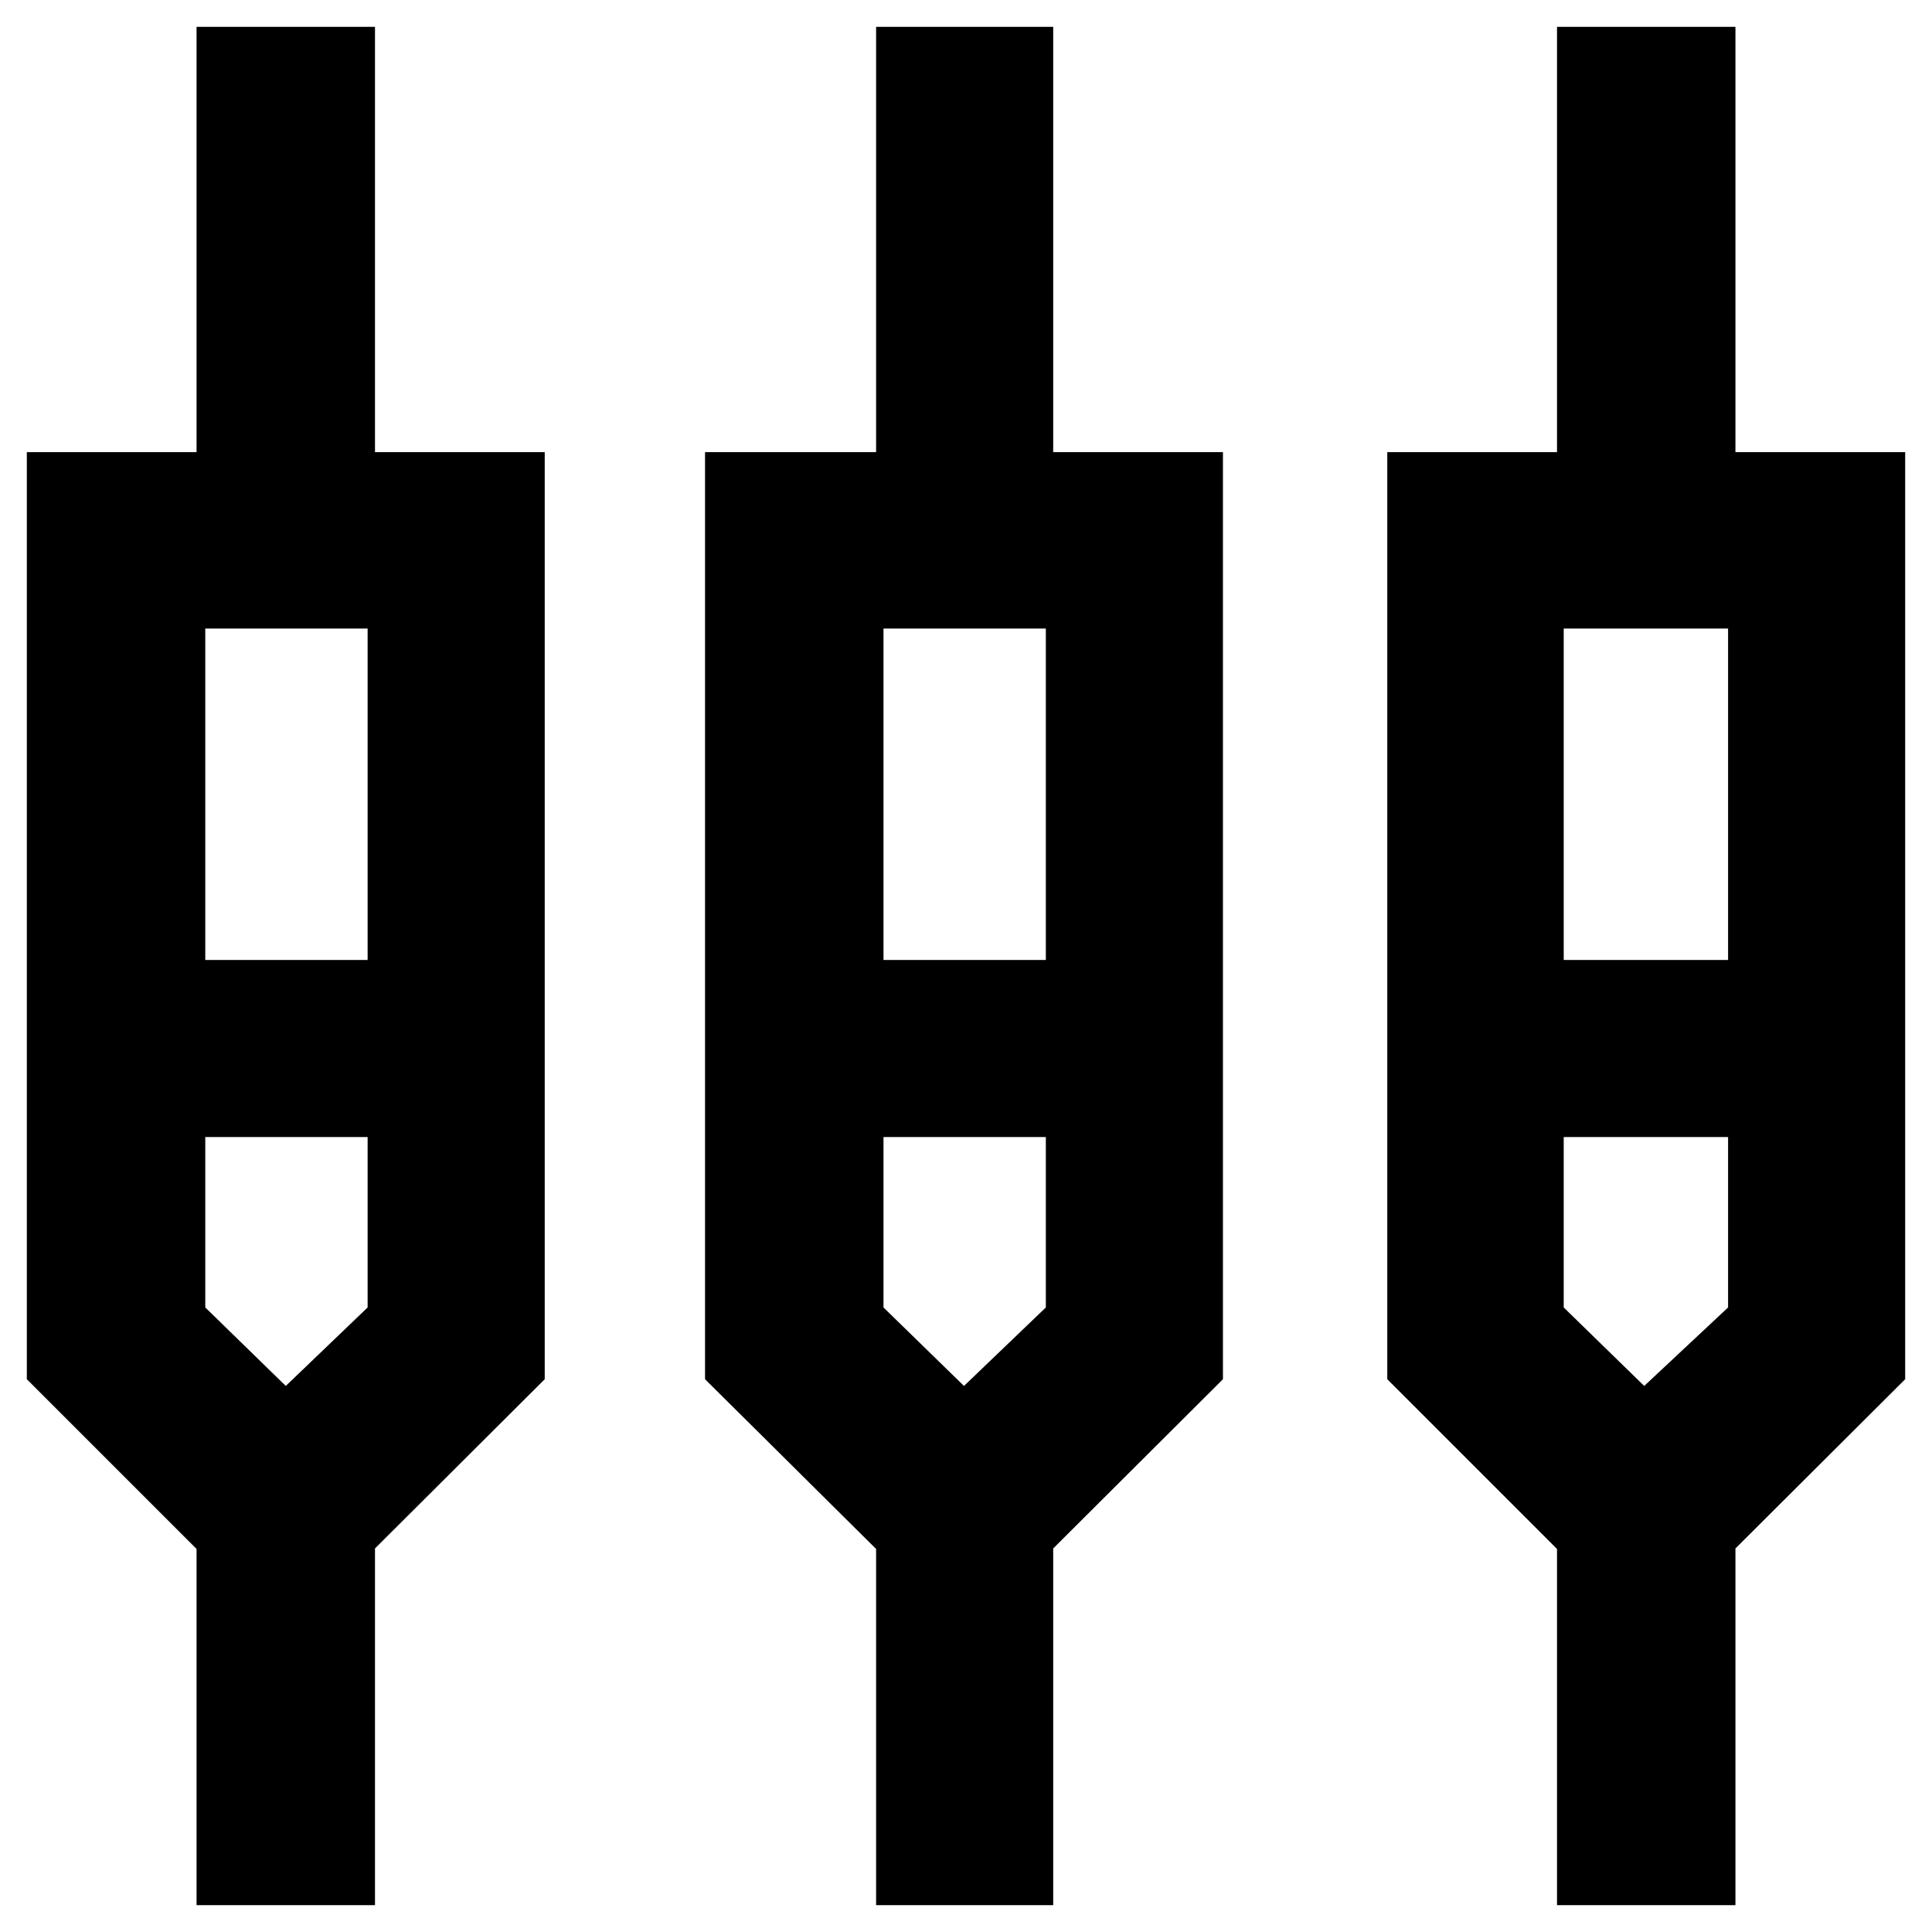 <svg xmlns="http://www.w3.org/2000/svg" height="40" viewBox="0 -960 960 960" width="40"><path d="M97.67-13.33v-177l-84.34-84.34v-460.66h84.34v-211.34h88.66v211.34h84.34v460.66l-84.34 84.09v177.25H97.67Zm337.66 0v-177l-85-84.34v-460.66h85v-211.34h88v211.34h84.34v460.66l-84.34 84.09v177.25h-88Zm338.34 0v-177l-84.34-84.34v-460.66h84.34v-211.34h88.66v211.34h84.34v460.66l-84.34 84.09v177.25h-88.66ZM102-647.67V-483h80.67v-164.67H102Zm337 0V-483h80.67v-164.67H439Zm338 0V-483h81.67v-164.67H777ZM142-271.33l40.67-39V-395H102v84.67l40 39Zm337 0 40.67-39V-395H439v84.67l40 39Zm338 0 41.67-39V-395H777v84.67l40 39Zm-675-167Zm337 0Zm338 0Z"/></svg>